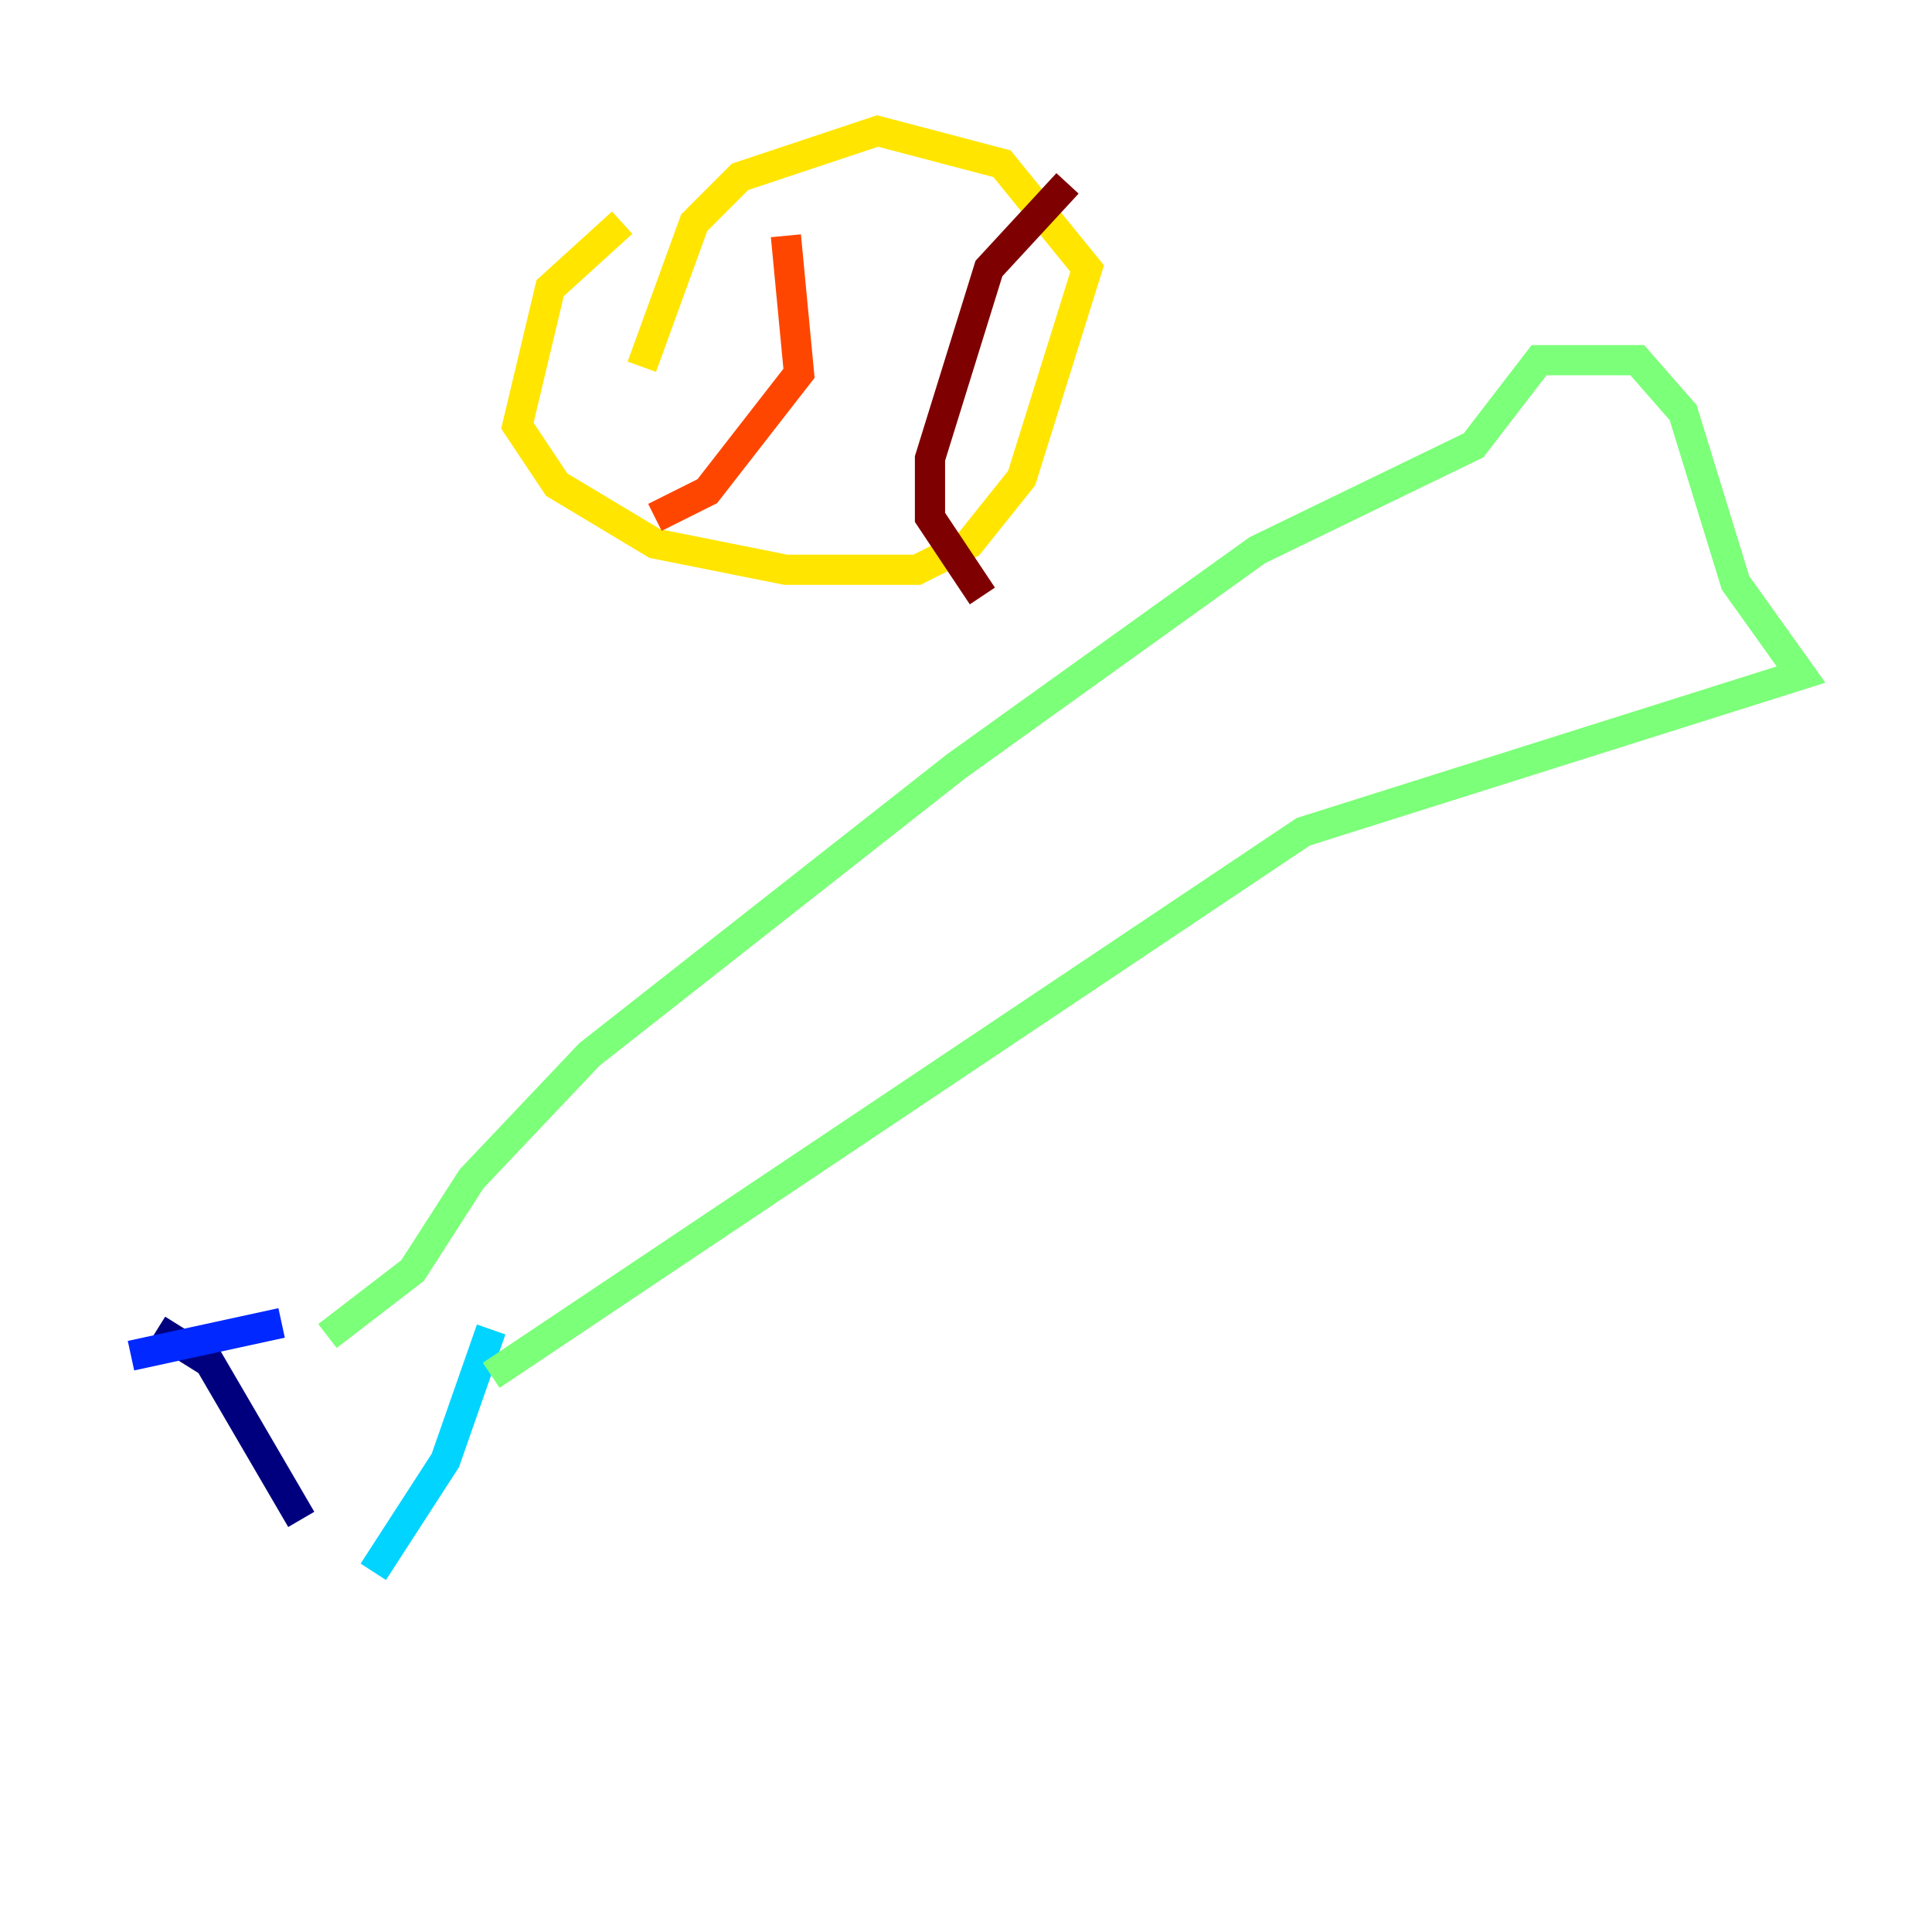 <?xml version="1.0" encoding="utf-8" ?>
<svg baseProfile="tiny" height="128" version="1.2" viewBox="0,0,128,128" width="128" xmlns="http://www.w3.org/2000/svg" xmlns:ev="http://www.w3.org/2001/xml-events" xmlns:xlink="http://www.w3.org/1999/xlink"><defs /><polyline fill="none" points="10.414,88.081 13.885,90.251 19.959,100.664" stroke="#00007f" stroke-width="2" /><polyline fill="none" points="8.678,89.817 18.658,87.647" stroke="#0028ff" stroke-width="2" /><polyline fill="none" points="24.732,104.136 29.505,96.759 32.542,88.081" stroke="#00d4ff" stroke-width="2" /><polyline fill="none" points="21.695,88.515 27.336,84.176 31.241,78.102 39.051,69.858 63.349,50.766 83.308,36.447 97.627,29.505 101.966,23.864 108.475,23.864 111.512,27.336 114.983,38.617 119.322,44.691 86.346,55.105 32.542,91.119" stroke="#7cff79" stroke-width="2" /><polyline fill="none" points="41.22,14.752 36.447,19.091 34.278,28.203 36.881,32.108 43.39,36.014 52.068,37.749 60.746,37.749 64.217,36.014 67.688,31.675 72.027,17.79 66.386,10.848 58.142,8.678 49.031,11.715 45.993,14.752 42.522,24.298" stroke="#ffe500" stroke-width="2" /><polyline fill="none" points="52.068,15.62 52.936,24.732 46.861,32.542 43.39,34.278" stroke="#ff4600" stroke-width="2" /><polyline fill="none" points="70.725,12.149 65.519,17.79 61.614,30.373 61.614,34.278 65.085,39.485" stroke="#7f0000" stroke-width="2" /></svg>